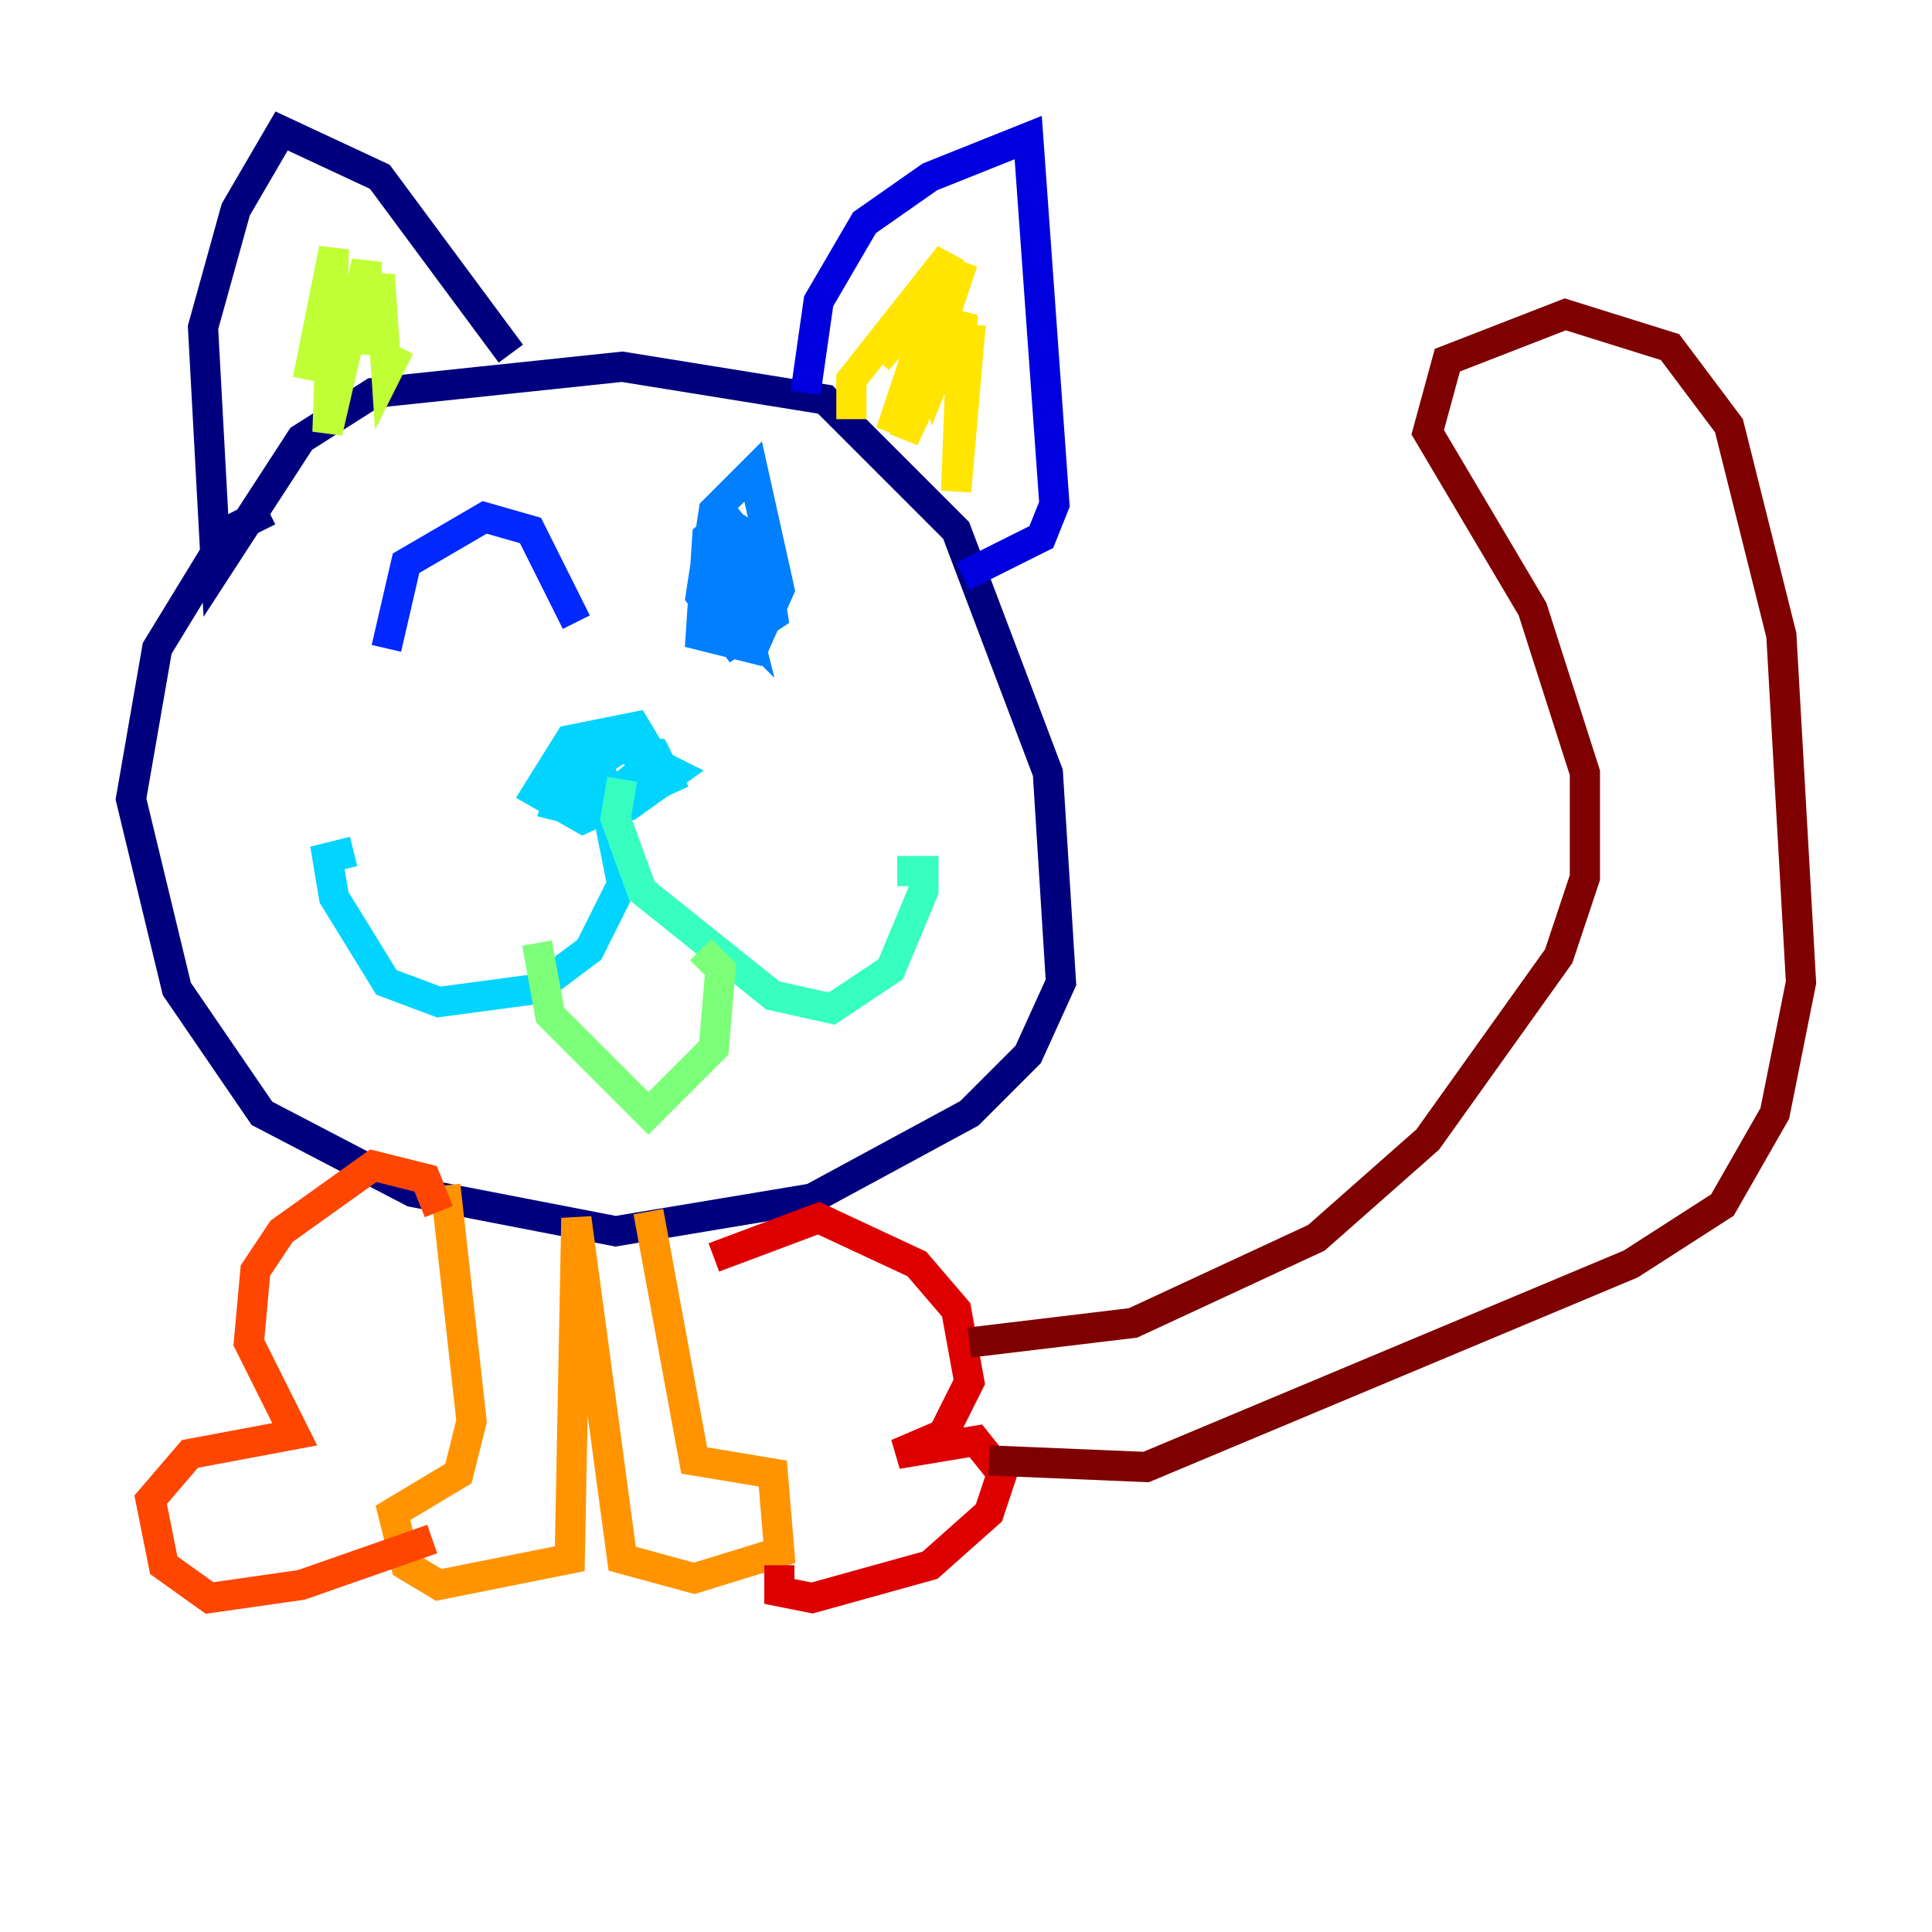 <?xml version="1.0" encoding="utf-8" ?>
<svg baseProfile="tiny" height="128" version="1.2" viewBox="0,0,128,128" width="128" xmlns="http://www.w3.org/2000/svg" xmlns:ev="http://www.w3.org/2001/xml-events" xmlns:xlink="http://www.w3.org/1999/xlink"><defs /><polyline fill="none" points="17.79,33.844 15.186,35.146 10.414,42.956 8.678,52.936 11.715,65.519 17.356,73.763 27.336,78.969 40.786,81.573 53.803,79.403 64.217,73.763 68.122,69.858 70.291,65.085 69.424,51.2 63.349,35.146 54.671,26.468 41.22,24.298 24.732,26.034 19.959,29.071 14.319,37.749 13.451,21.695 15.62,13.885 18.658,8.678 25.166,11.715 33.844,23.43" stroke="#00007f" stroke-width="2" /><polyline fill="none" points="53.37,26.034 54.237,19.959 57.275,14.752 61.614,11.715 68.122,9.112 69.858,33.41 68.99,35.58 63.783,38.183" stroke="#0000de" stroke-width="2" /><polyline fill="none" points="25.6,42.956 26.902,37.315 32.108,34.278 35.146,35.146 38.183,41.22" stroke="#0028ff" stroke-width="2" /><polyline fill="none" points="49.031,33.844 46.861,35.58 46.427,42.088 49.898,42.956 51.634,39.051 49.898,31.241 47.295,33.844 46.427,39.485 48.597,42.522 51.2,40.786 50.332,35.146 48.163,40.352 49.031,41.654 50.332,40.786 50.332,36.014 49.031,35.146 48.163,36.881 48.163,40.352 49.464,41.654 48.597,38.183" stroke="#0080ff" stroke-width="2" /><polyline fill="none" points="39.051,50.766 38.183,51.634 40.786,52.502 43.39,50.332 42.088,48.163 37.749,49.031 35.58,52.502 38.617,54.237 44.258,51.634 43.39,49.898 39.919,49.464 37.749,52.068 39.051,53.803 41.654,53.37 44.691,51.2 41.22,49.464 37.315,52.068 36.881,53.37 38.617,53.803 41.22,51.634 38.617,53.37 40.352,54.237 41.22,58.576 39.051,62.915 35.58,65.519 29.071,66.386 25.6,65.085 22.129,59.444 21.695,56.841 23.43,56.407" stroke="#00d4ff" stroke-width="2" /><polyline fill="none" points="41.22,51.634 40.786,54.237 42.522,59.01 51.2,65.953 55.105,66.82 59.01,64.217 61.18,59.01 61.18,57.709 59.444,57.709" stroke="#36ffc0" stroke-width="2" /><polyline fill="none" points="35.58,62.481 36.447,67.254 42.956,73.763 47.295,69.424 47.729,64.217 46.427,62.915" stroke="#7cff79" stroke-width="2" /><polyline fill="none" points="20.393,25.166 22.129,16.488 21.695,28.637 24.298,17.356 24.298,23.43 25.166,18.224 25.6,24.732 26.468,22.997" stroke="#c0ff36" stroke-width="2" /><polyline fill="none" points="56.407,27.77 56.407,25.166 62.915,16.922 59.01,28.637 63.783,17.356 59.878,29.071 63.783,20.827 63.349,32.542 64.217,22.563 62.915,22.563 62.047,24.732 61.18,20.393 58.142,23.864" stroke="#ffe500" stroke-width="2" /><polyline fill="none" points="29.505,78.536 31.241,94.156 30.373,97.627 26.034,100.231 26.902,103.702 29.071,105.003 37.749,103.268 38.183,80.705 41.22,103.268 45.993,104.57 51.634,102.834 51.2,97.627 45.993,96.759 42.956,80.271" stroke="#ff9400" stroke-width="2" /><polyline fill="none" points="29.071,80.271 28.203,78.102 24.732,77.234 18.658,81.573 16.922,84.176 16.488,88.949 19.525,95.024 12.583,96.325 9.98,99.363 10.848,103.702 13.885,105.871 19.959,105.003 28.637,101.966" stroke="#ff4600" stroke-width="2" /><polyline fill="none" points="47.295,83.308 54.237,80.705 60.746,83.742 63.349,86.78 64.217,91.552 62.481,95.024 59.444,96.325 64.651,95.458 66.386,97.627 65.519,100.231 61.614,103.702 53.803,105.871 51.634,105.437 51.634,103.702" stroke="#de0000" stroke-width="2" /><polyline fill="none" points="64.217,88.949 75.064,87.647 87.214,82.007 94.59,75.498 103.268,63.349 105.003,58.142 105.003,51.2 101.532,40.352 94.59,28.637 95.891,23.864 103.702,20.827 110.644,22.997 114.549,28.203 118.02,42.088 119.322,65.085 117.586,73.763 114.115,79.837 108.041,83.742 75.932,97.193 65.519,96.759" stroke="#7f0000" stroke-width="2" /></svg>